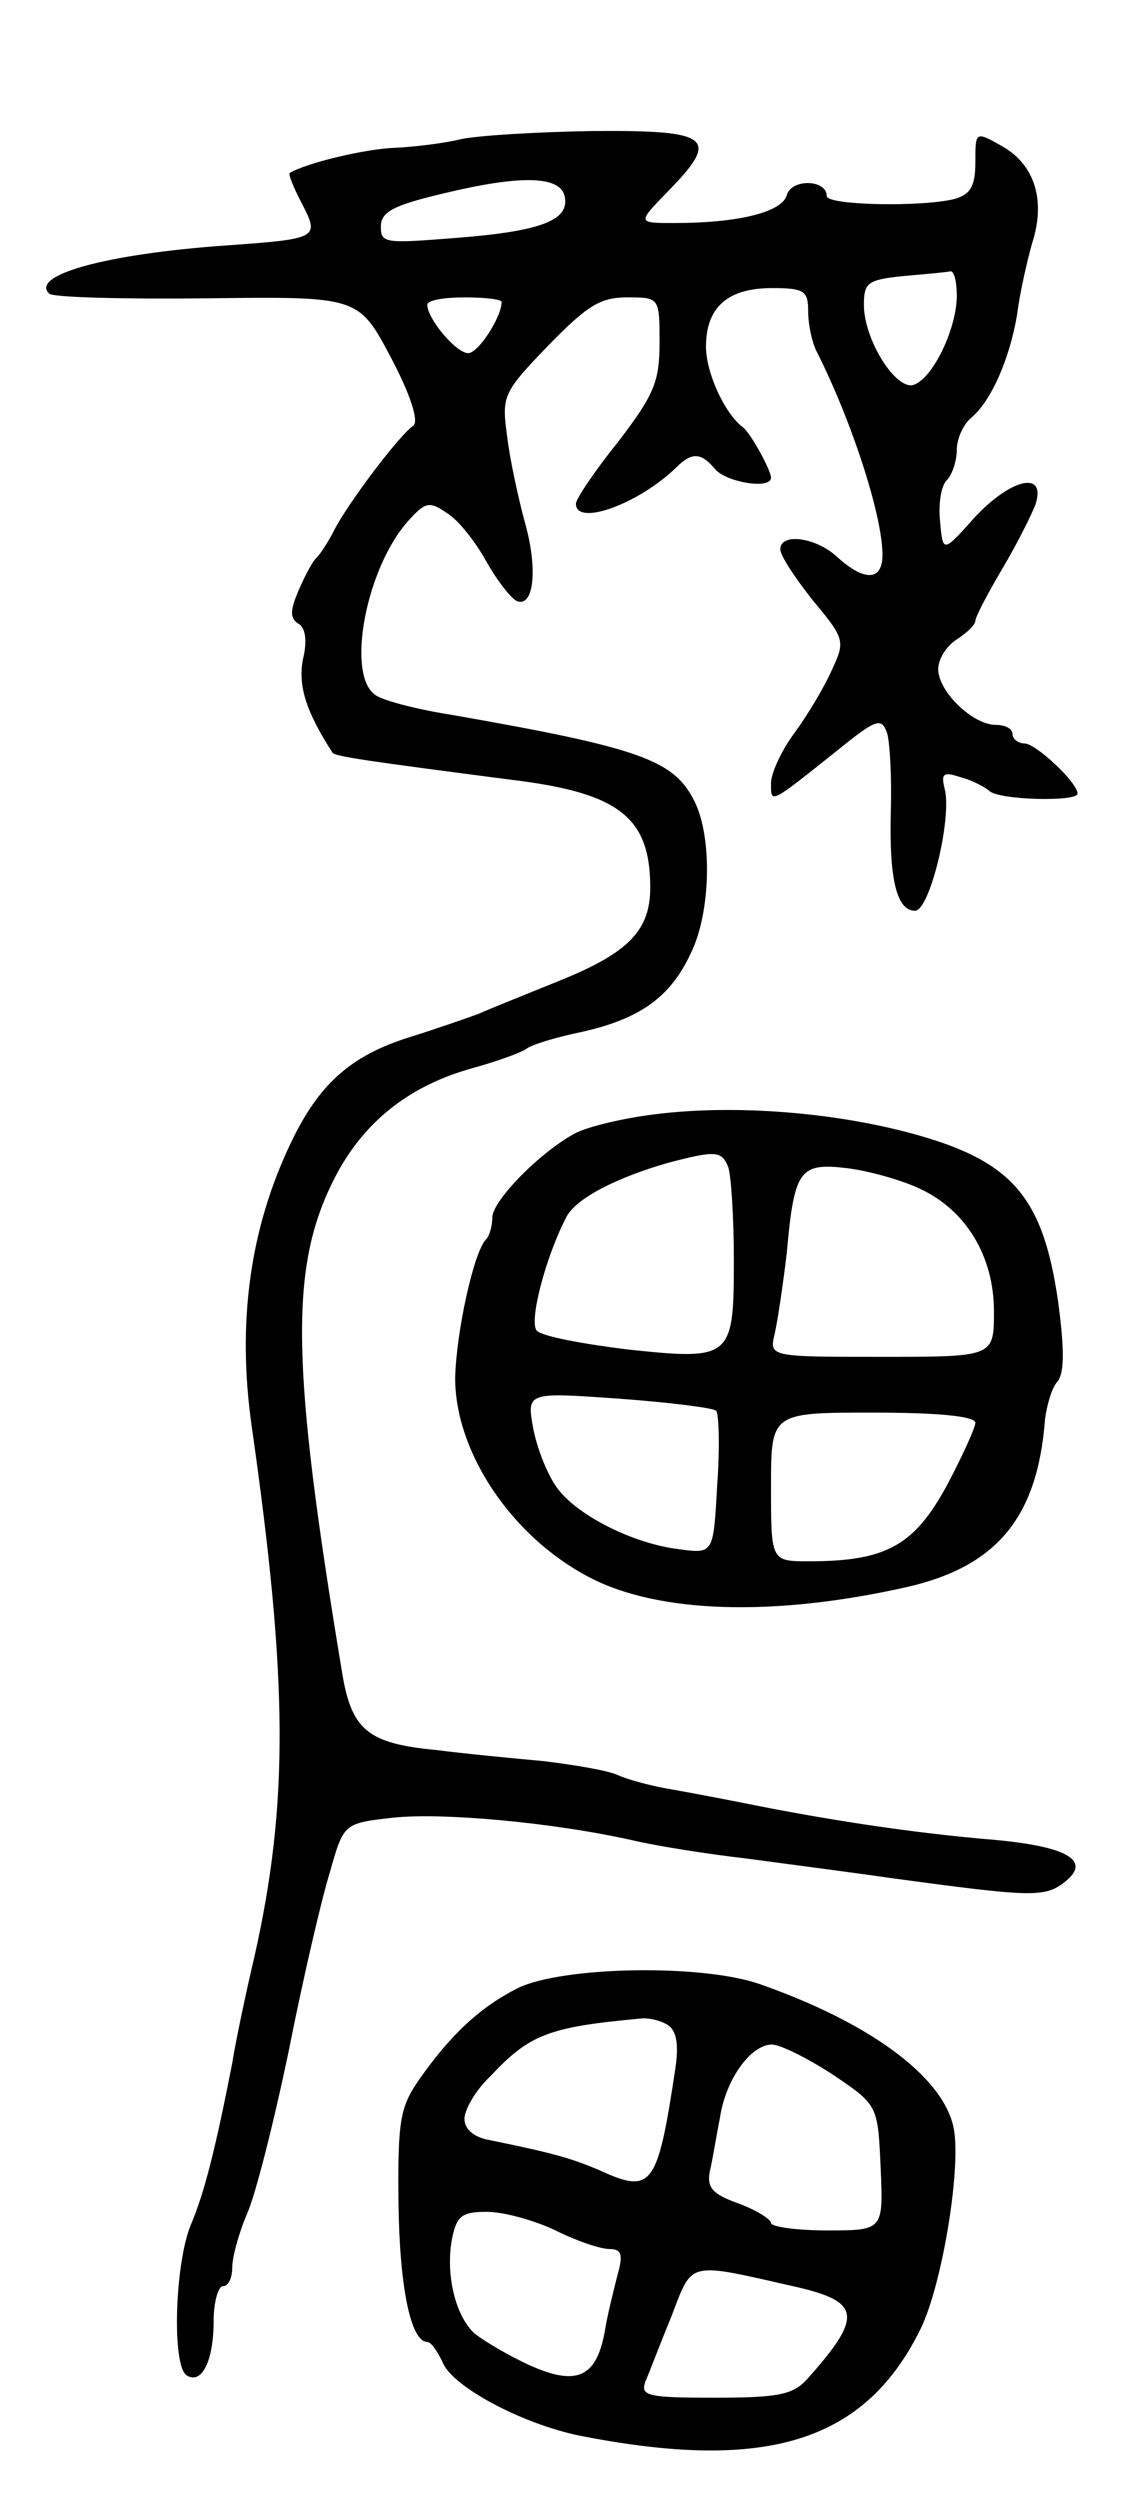 <svg version="1.0" xmlns="http://www.w3.org/2000/svg"
 width="121pt" height="269pt" viewBox="0 0 121 269"
 preserveAspectRatio="xMidYMid meet">
<g transform="translate(0,269) scale(0.1,-0.1)"
fill="#000000" stroke="none">
<path d="M495 2540 c-16 -4 -48 -8 -69 -9 -32 -1 -95 -16 -114 -27 -2 -1 4
-16 13 -33 19 -37 18 -38 -80 -45 -130 -9 -213 -32 -192 -52 4 -4 80 -6 170
-5 163 2 163 2 198 -64 21 -40 30 -68 24 -73 -15 -10 -70 -83 -85 -112 -7 -14
-16 -27 -19 -30 -4 -3 -12 -18 -19 -34 -10 -23 -10 -31 -1 -37 8 -4 10 -19 5
-39 -5 -28 3 -55 32 -100 3 -4 38 -9 192 -29 116 -14 150 -40 150 -116 0 -46
-23 -70 -97 -100 -37 -15 -77 -31 -88 -36 -11 -4 -45 -16 -74 -25 -64 -20 -98
-51 -128 -114 -44 -92 -58 -193 -42 -305 39 -273 40 -405 3 -570 -9 -38 -20
-90 -24 -115 -18 -92 -30 -140 -45 -175 -17 -43 -20 -151 -4 -161 16 -10 29
15 29 59 0 20 5 37 10 37 6 0 10 9 10 20 0 11 7 37 16 58 9 20 29 99 45 176
15 76 35 162 44 191 15 53 15 53 67 59 53 6 173 -5 258 -24 25 -6 81 -15 125
-20 44 -6 114 -15 155 -21 148 -20 164 -21 185 -5 32 24 4 40 -83 47 -80 7
-168 20 -262 39 -30 6 -68 13 -85 16 -16 3 -39 9 -50 14 -11 5 -47 11 -80 15
-33 3 -85 8 -116 12 -74 7 -91 22 -101 85 -55 331 -56 434 -9 528 31 62 81
102 151 121 25 7 50 16 56 20 6 5 33 13 62 19 61 14 94 37 116 85 21 43 23
123 4 162 -22 45 -57 58 -263 94 -38 6 -76 16 -82 22 -30 23 -9 135 36 186 19
21 23 22 42 9 12 -7 31 -31 43 -53 12 -21 27 -40 33 -42 18 -6 22 36 8 85 -7
26 -16 67 -19 92 -6 44 -5 47 44 98 42 43 56 52 85 52 35 0 35 0 35 -49 0 -42
-6 -56 -45 -107 -25 -31 -45 -61 -45 -66 0 -25 68 0 108 39 17 17 27 16 42 -2
12 -14 60 -22 60 -9 0 8 -22 48 -30 54 -20 15 -40 59 -40 87 0 42 23 63 71 63
35 0 39 -3 39 -25 0 -14 4 -33 9 -43 38 -75 71 -177 71 -219 0 -28 -19 -29
-48 -3 -23 22 -62 27 -62 9 0 -7 16 -31 35 -55 35 -42 35 -44 20 -76 -8 -18
-26 -48 -40 -67 -14 -19 -25 -43 -25 -54 0 -22 -2 -23 72 36 42 34 47 35 53
18 3 -10 5 -48 4 -83 -2 -73 6 -108 26 -108 16 0 40 100 32 131 -4 16 -2 19
16 13 12 -3 26 -10 32 -15 10 -10 95 -12 95 -3 0 12 -45 54 -57 54 -7 0 -13 5
-13 10 0 6 -8 10 -18 10 -25 0 -62 36 -62 60 0 11 9 25 20 32 11 7 20 16 20
20 0 4 13 29 29 56 16 27 32 59 36 70 11 36 -27 27 -66 -15 -34 -38 -34 -38
-37 -4 -2 18 1 38 7 44 6 6 11 21 11 33 0 12 7 27 15 34 22 18 42 64 50 112 3
24 11 58 16 76 15 46 3 84 -31 104 -30 17 -30 17 -30 -16 0 -26 -5 -35 -22
-40 -35 -9 -138 -7 -138 3 0 18 -38 19 -43 1 -5 -18 -51 -30 -121 -30 -40 0
-40 0 -8 33 58 59 48 67 -80 66 -62 -1 -126 -5 -143 -9z m113 -62 c5 -25 -26
-37 -117 -44 -76 -6 -81 -6 -81 12 0 16 13 23 68 36 83 20 126 19 130 -4z
m422 -106 c0 -35 -25 -88 -46 -96 -19 -7 -54 48 -54 86 0 24 4 27 43 31 23 2
45 4 50 5 4 1 7 -11 7 -26z m-490 -7 c0 -16 -25 -55 -36 -55 -13 0 -44 37 -44
52 0 5 18 8 40 8 22 0 40 -2 40 -5z"/>
<path d="M705 1491 c-33 -4 -71 -13 -85 -20 -38 -20 -90 -73 -90 -91 0 -9 -3
-20 -7 -24 -13 -13 -32 -100 -33 -149 0 -79 60 -170 144 -214 74 -39 198 -43
341 -11 98 22 142 75 150 181 2 15 7 33 13 40 8 9 8 35 1 87 -16 110 -48 149
-149 178 -87 25 -198 34 -285 23z m79 -57 c3 -9 6 -53 6 -99 0 -107 -2 -109
-115 -97 -48 6 -91 14 -97 20 -9 9 9 79 32 123 11 20 54 42 110 58 50 13 57
13 64 -5z m206 -23 c50 -23 80 -73 80 -132 0 -49 0 -49 -121 -49 -121 0 -121
0 -115 25 3 13 9 53 13 87 8 90 14 97 65 91 24 -3 59 -13 78 -22z m-219 -239
c3 -4 4 -40 1 -81 -4 -73 -4 -73 -41 -68 -50 6 -111 37 -132 67 -10 14 -21 42
-25 63 -7 39 -7 39 92 32 55 -4 102 -10 105 -13z m279 -13 c0 -5 -14 -36 -31
-68 -35 -64 -65 -81 -148 -81 -41 0 -41 0 -41 80 0 80 0 80 110 80 71 0 110
-4 110 -11z"/>
<path d="M558 551 c-40 -20 -72 -49 -107 -99 -20 -29 -23 -43 -22 -132 1 -90
13 -150 31 -150 4 0 11 -10 17 -23 12 -27 91 -68 153 -79 198 -38 302 -4 361
116 24 49 45 180 35 219 -13 54 -91 111 -208 152 -63 22 -212 19 -260 -4z
m161 -40 c9 -6 12 -20 8 -47 -19 -126 -25 -135 -80 -110 -30 13 -50 19 -119
33 -18 3 -28 12 -28 23 0 10 12 31 28 46 42 45 63 53 162 62 8 1 21 -2 29 -7z
m177 -53 c49 -33 49 -33 52 -100 3 -68 3 -68 -58 -68 -33 0 -60 4 -60 8 0 4
-16 14 -35 21 -28 10 -34 17 -31 34 3 12 7 38 11 58 6 41 33 79 56 79 9 0 39
-15 65 -32z m-298 -168 c22 -11 48 -20 58 -20 13 0 15 -6 9 -27 -4 -16 -11
-43 -14 -62 -9 -49 -30 -59 -81 -36 -22 10 -49 26 -59 34 -21 19 -32 65 -24
104 5 23 11 27 37 27 18 0 51 -9 74 -20z m260 -61 c69 -16 71 -32 10 -100 -15
-16 -32 -19 -99 -19 -73 0 -80 2 -74 18 4 9 16 41 28 70 23 60 16 58 135 31z"/>
</g>
</svg>
